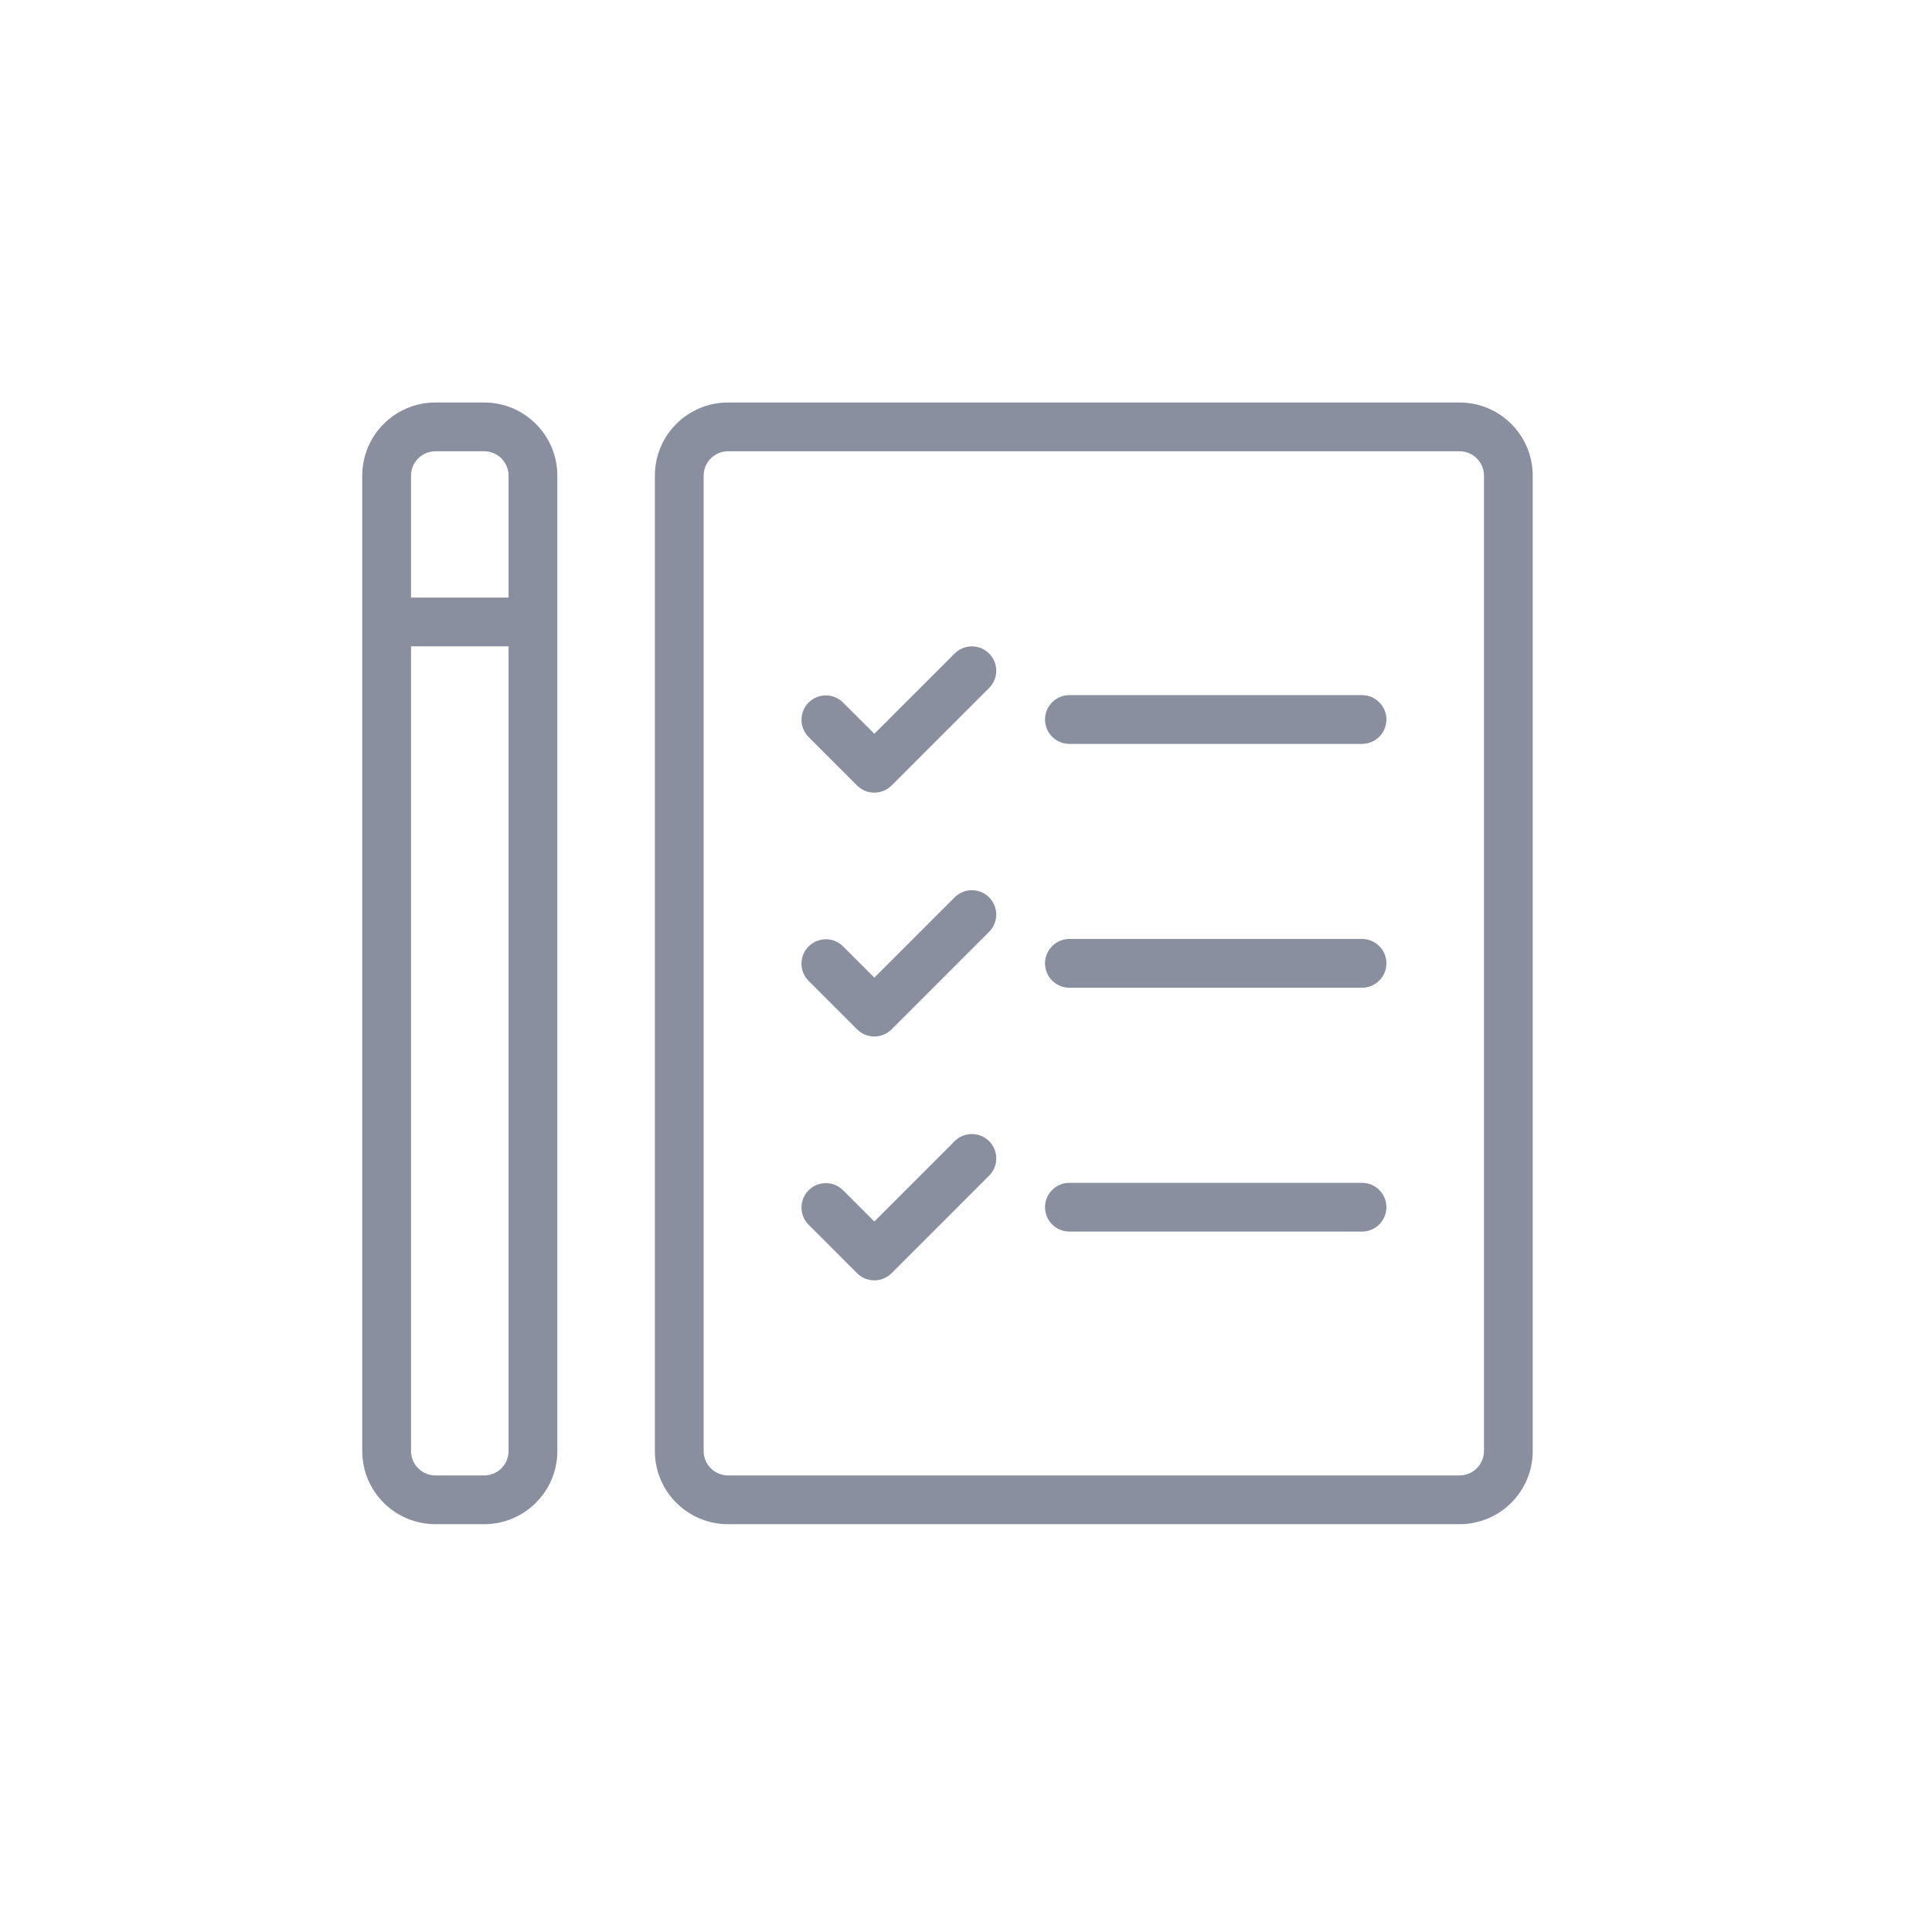 <svg width="48" height="48" viewBox="0 0 48 48" fill="none" xmlns="http://www.w3.org/2000/svg">
<path fill-rule="evenodd" clip-rule="evenodd" d="M10.818 10H12.029C13.033 10 13.847 10.814 13.847 11.818V36.051C13.847 37.055 13.033 37.868 12.029 37.868H10.818C9.814 37.868 9 37.055 9 36.051V11.818C9 10.814 9.814 10 10.818 10ZM36.262 10H18.087C17.083 10 16.27 10.814 16.27 11.818V36.051C16.27 37.055 17.083 37.868 18.087 37.868H36.262C37.266 37.868 38.08 37.055 38.08 36.051V11.818C38.08 10.814 37.266 10 36.262 10ZM36.869 36.051C36.868 36.385 36.597 36.656 36.263 36.657H18.088C17.753 36.656 17.482 36.385 17.482 36.051V11.818C17.482 11.483 17.753 11.212 18.088 11.212H36.263C36.597 11.212 36.868 11.483 36.869 11.818V36.051ZM33.839 18.482C34.174 18.482 34.445 18.21 34.445 17.876C34.445 17.541 34.174 17.27 33.839 17.27H26.569C26.235 17.27 25.963 17.541 25.963 17.876C25.963 18.21 26.235 18.482 26.569 18.482H33.839ZM24.574 16.236C24.811 16.472 24.811 16.856 24.574 17.093L22.151 19.516C21.914 19.752 21.531 19.752 21.294 19.516L20.083 18.304C19.853 18.067 19.856 17.689 20.09 17.455C20.324 17.221 20.702 17.218 20.939 17.448L21.723 18.231L23.718 16.236C23.954 15.999 24.338 15.999 24.574 16.236ZM33.839 24.54C34.174 24.54 34.445 24.269 34.445 23.934C34.445 23.6 34.174 23.328 33.839 23.328H26.569C26.235 23.328 25.963 23.6 25.963 23.934C25.963 24.269 26.235 24.54 26.569 24.54H33.839ZM24.574 22.294C24.811 22.531 24.811 22.914 24.574 23.151L22.151 25.574C21.914 25.811 21.531 25.811 21.294 25.574L20.083 24.363C19.853 24.125 19.856 23.747 20.09 23.513C20.324 23.28 20.702 23.276 20.939 23.506L21.723 24.289L23.718 22.294C23.954 22.058 24.338 22.058 24.574 22.294ZM33.839 30.598C34.174 30.598 34.445 30.327 34.445 29.992C34.445 29.658 34.174 29.387 33.839 29.387H26.569C26.235 29.387 25.963 29.658 25.963 29.992C25.963 30.327 26.235 30.598 26.569 30.598H33.839ZM24.574 28.352C24.811 28.589 24.811 28.973 24.574 29.209L22.151 31.633C21.914 31.869 21.531 31.869 21.294 31.633L20.083 30.421C19.853 30.183 19.856 29.805 20.09 29.572C20.324 29.338 20.702 29.335 20.939 29.564L21.723 30.348L23.718 28.352C23.954 28.116 24.338 28.116 24.574 28.352ZM12.635 36.051C12.635 36.385 12.364 36.656 12.029 36.657H10.818C10.483 36.656 10.212 36.385 10.212 36.051V16.058H12.635V36.051ZM10.212 14.847H12.635V11.818C12.635 11.483 12.364 11.212 12.029 11.212H10.818C10.483 11.212 10.212 11.483 10.212 11.818V14.847Z" fill="#898F9E"/>
</svg>
